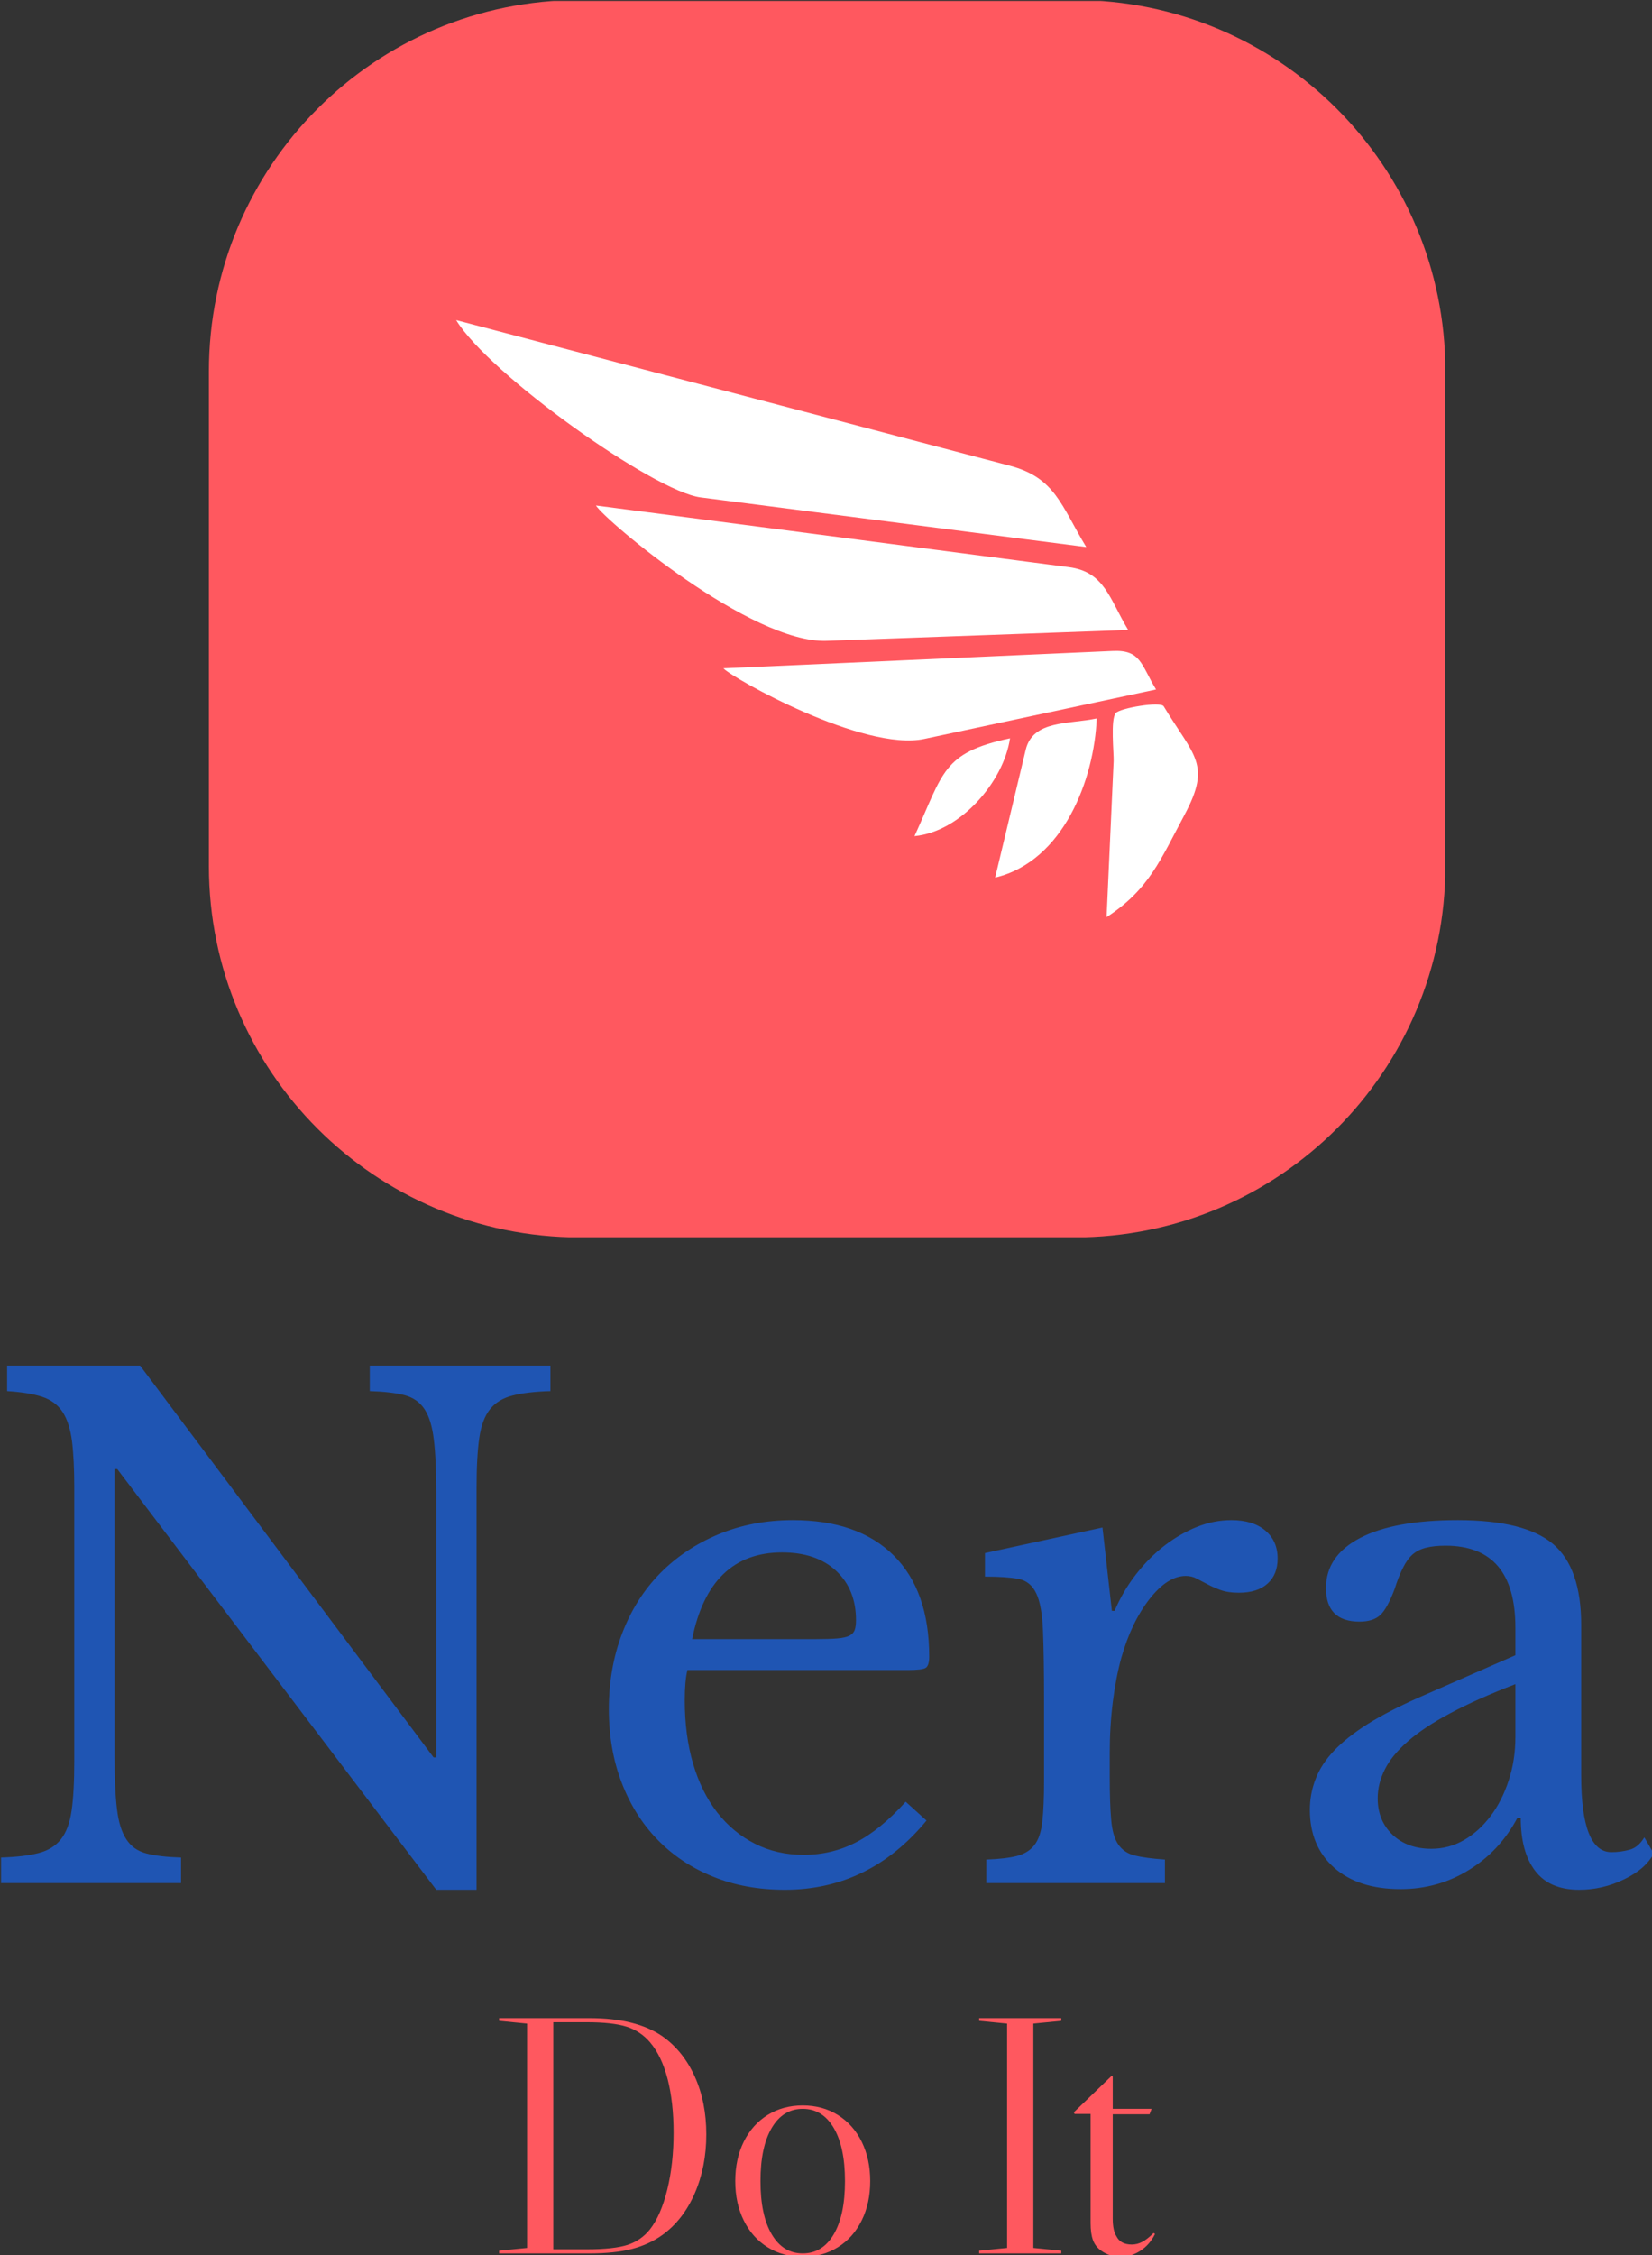 <svg xmlns="http://www.w3.org/2000/svg" version="1.1" xmlns:xlink="http://www.w3.org/1999/xlink" xmlns:svgjs="http://svgjs.dev/svgjs" width="1500" height="2046" viewBox="0 0 1500 2046"><rect x="0" y="0" width="1500" height="2046" fill="#333333" stroke="none"/><g transform="matrix(1,0,0,1,0.957,0.828)"><svg viewBox="0 0 181 247" data-background-color="#ffffff" preserveAspectRatio="xMidYMid meet" height="2046" width="1500" xmlns="http://www.w3.org/2000/svg" xmlns:xlink="http://www.w3.org/1999/xlink"><g id="tight-bounds" transform="matrix(1,0,0,1,-0.115,-0.1)"><svg viewBox="0 0 181.231 247.2" height="247.2" width="181.231"><g><svg viewBox="0 0 395.52 539.492" height="247.2" width="181.231"><g transform="matrix(1,0,0,1,0,325.696)"><svg viewBox="0 0 395.52 213.795" height="213.795" width="395.52"><g id="textblocktransform"><svg viewBox="0 0 395.52 213.795" height="213.795" width="395.52" id="textblock"><g><svg viewBox="0 0 395.52 126.8" height="126.8" width="395.52"><g transform="matrix(1,0,0,1,0,0)"><svg width="395.52" viewBox="2.25 -38.5 123.09 39" height="126.8" data-palette-color="#1f55b3"><g class="wordmark-text-0" data-fill-palette-color="primary" id="text-0"><path d="M37.7 0.5L34.7 0.5 10.95-30.8 10.75-30.8 10.75-9.45Q10.75-6.95 10.93-5.5 11.1-4.05 11.63-3.25 12.15-2.45 13.13-2.2 14.1-1.95 15.7-1.9L15.7-1.9 15.7 0 2.25 0 2.25-1.9Q4-1.95 5.08-2.23 6.15-2.5 6.75-3.25 7.35-4 7.55-5.38 7.75-6.75 7.75-9.1L7.75-9.1 7.75-29.4Q7.75-31.5 7.58-32.88 7.4-34.25 6.88-35.05 6.35-35.85 5.35-36.18 4.35-36.5 2.75-36.6L2.75-36.6 2.75-38.5 12.65-38.5 34.5-9.35 34.7-9.35 34.7-29.05Q34.7-31.5 34.52-32.98 34.35-34.45 33.83-35.25 33.3-36.05 32.33-36.3 31.35-36.55 29.75-36.6L29.75-36.6 29.75-38.5 43.2-38.5 43.2-36.6Q41.45-36.55 40.38-36.27 39.3-36 38.7-35.25 38.1-34.5 37.9-33.1 37.7-31.7 37.7-29.4L37.7-29.4 37.7 0.5ZM69.65-6.05L71.2-4.65Q66.95 0.5 60.65 0.5L60.65 0.5Q57.7 0.5 55.3-0.48 52.9-1.45 51.17-3.23 49.45-5 48.5-7.48 47.55-9.95 47.55-12.95L47.55-12.95Q47.55-16 48.55-18.6 49.55-21.2 51.37-23.05 53.2-24.9 55.72-25.95 58.25-27 61.25-27L61.25-27Q66.1-27 68.75-24.38 71.4-21.75 71.4-16.85L71.4-16.85Q71.4-16.15 71.12-16 70.85-15.85 69.85-15.85L69.85-15.85 53.4-15.85Q53.3-15.45 53.25-14.88 53.2-14.3 53.2-13.6L53.2-13.6Q53.2-11 53.82-8.88 54.45-6.75 55.62-5.25 56.8-3.75 58.42-2.93 60.05-2.1 62.05-2.1L62.05-2.1Q64.15-2.1 65.95-3.03 67.75-3.95 69.65-6.05L69.65-6.05ZM53.75-18.15L62.95-18.15Q63.95-18.15 64.55-18.2 65.15-18.25 65.45-18.4 65.75-18.55 65.85-18.82 65.95-19.1 65.95-19.55L65.95-19.55Q65.95-21.85 64.47-23.23 63-24.6 60.45-24.6L60.45-24.6Q55.05-24.6 53.75-18.15L53.75-18.15ZM84.84-9.65L84.84-7.95Q84.84-5.9 84.95-4.7 85.05-3.5 85.47-2.88 85.9-2.25 86.7-2.05 87.5-1.85 88.95-1.75L88.95-1.75 88.95 0 75.65 0 75.65-1.75Q77.09-1.8 77.95-2.02 78.8-2.25 79.25-2.85 79.7-3.45 79.82-4.58 79.95-5.7 79.95-7.6L79.95-7.6 79.95-13.45Q79.95-16.85 79.87-18.75 79.8-20.65 79.37-21.55 78.95-22.45 78.05-22.63 77.15-22.8 75.55-22.8L75.55-22.8 75.55-24.55 84.3-26.45 85-20.25 85.2-20.25Q85.84-21.75 86.82-23 87.8-24.25 88.95-25.13 90.09-26 91.34-26.5 92.59-27 93.9-27L93.9-27Q95.5-27 96.42-26.23 97.34-25.45 97.34-24.15L97.34-24.15Q97.34-22.95 96.59-22.28 95.84-21.6 94.45-21.6L94.45-21.6Q93.65-21.6 93.09-21.8 92.55-22 92.12-22.23 91.7-22.45 91.32-22.65 90.95-22.85 90.5-22.85L90.5-22.85Q89.15-22.85 87.8-21.13 86.45-19.4 85.7-16.75L85.7-16.75Q85.3-15.3 85.07-13.48 84.84-11.65 84.84-9.65L84.84-9.65ZM115.04-10.85L115.04-14.8Q112.19-13.7 110.22-12.65 108.24-11.6 107.04-10.55 105.84-9.5 105.32-8.45 104.79-7.4 104.79-6.3L104.79-6.3Q104.79-4.65 105.89-3.6 106.99-2.55 108.79-2.55L108.79-2.55Q110.09-2.55 111.22-3.2 112.34-3.85 113.19-4.98 114.04-6.1 114.54-7.63 115.04-9.15 115.04-10.85L115.04-10.85ZM107.84-13.8L115.04-16.95 115.04-19Q115.04-25.1 109.84-25.1L109.84-25.1Q108.99-25.1 108.39-24.95 107.79-24.8 107.39-24.45 106.99-24.1 106.67-23.45 106.34-22.8 106.04-21.85L106.04-21.85Q105.49-20.4 104.97-19.93 104.44-19.45 103.44-19.45L103.44-19.45Q100.94-19.45 100.94-21.95L100.94-21.95Q100.94-24.35 103.49-25.68 106.04-27 110.74-27L110.74-27Q115.74-27 117.84-25.23 119.94-23.45 119.94-19.2L119.94-19.2 119.94-8Q119.94-2.3 122.19-2.3L122.19-2.3Q122.89-2.3 123.54-2.48 124.19-2.65 124.64-3.4L124.64-3.4 125.34-2.2Q124.74-1.05 123.14-0.28 121.54 0.5 119.79 0.5L119.79 0.5Q117.59 0.5 116.52-0.9 115.44-2.3 115.44-4.85L115.44-4.85 115.19-4.85Q113.89-2.4 111.59-0.98 109.29 0.45 106.49 0.45L106.49 0.45Q103.34 0.45 101.54-1.15 99.74-2.75 99.74-5.45L99.74-5.45Q99.74-6.65 100.17-7.75 100.59-8.85 101.54-9.85 102.49-10.85 104.04-11.83 105.59-12.8 107.84-13.8L107.84-13.8Z" fill="#1f55b3" data-fill-palette-color="primary"></path></g></svg></g></svg></g><g transform="matrix(1,0,0,1,119.302,156.735)"><svg viewBox="0 0 156.916 57.06" height="57.06" width="156.916"><g transform="matrix(1,0,0,1,0,0)"><svg width="156.916" viewBox="2 -34.5 96.24 35" height="57.06" data-palette-color="#ff585f"><path d="M25.95-31.85Q29-29.7 30.7-25.95 32.4-22.2 32.4-17.45L32.4-17.45Q32.4-12.7 30.7-8.8 29-4.9 25.95-2.7L25.95-2.7Q24-1.3 21.48-0.65 18.95 0 15.3 0L15.3 0 2 0 2-0.4 6.1-0.8 6.1-33.7 2-34.1 2-34.5 15.3-34.5Q22.1-34.5 25.95-31.85L25.95-31.85ZM24.15-3.55Q25.75-5.6 26.68-9.38 27.6-13.15 27.6-17.7L27.6-17.7Q27.6-22.15 26.73-25.55 25.85-28.95 24.15-30.95L24.15-30.95Q22.75-32.6 20.7-33.25 18.65-33.9 14.85-33.9L14.85-33.9 9.95-33.9 9.95-0.6 14.85-0.6Q18.85-0.6 20.85-1.25 22.85-1.9 24.15-3.55L24.15-3.55ZM46.55-21.7Q49.45-21.7 51.7-20.3 53.95-18.9 55.2-16.38 56.45-13.85 56.45-10.6L56.45-10.6Q56.45-7.35 55.2-4.83 53.95-2.3 51.7-0.9 49.45 0.5 46.55 0.5L46.55 0.5Q43.65 0.5 41.4-0.9 39.15-2.3 37.9-4.83 36.65-7.35 36.65-10.6L36.65-10.6Q36.65-13.85 37.9-16.38 39.15-18.9 41.4-20.3 43.65-21.7 46.55-21.7L46.55-21.7ZM40.35-10.6Q40.35-5.6 42-2.8 43.65 0 46.55 0L46.55 0Q49.45 0 51.1-2.8 52.75-5.6 52.75-10.6L52.75-10.6Q52.75-15.6 51.1-18.4 49.45-21.2 46.55-21.2L46.55-21.2Q43.65-21.2 42-18.4 40.35-15.6 40.35-10.6L40.35-10.6ZM72.44-34.1L72.44-34.5 84.49-34.5 84.49-34.1 80.39-33.7 80.39-0.8 84.49-0.4 84.49 0 72.44 0 72.44-0.4 76.54-0.8 76.54-33.7 72.44-34.1ZM91.84-26L86.34-20.7 86.44-20.45 88.79-20.45 88.79-4.45Q88.79-2.9 89.14-1.95 89.49-1 90.34-0.4L90.34-0.4Q91.59 0.5 93.19 0.5L93.19 0.5Q94.74 0.5 96.12-0.4 97.49-1.3 98.24-2.85L98.24-2.85 98.04-3Q97.14-2.1 96.39-1.7 95.64-1.3 94.84-1.3L94.84-1.3Q93.19-1.3 92.59-2.5L92.59-2.5Q92.04-3.35 92.04-5.1L92.04-5.1 92.04-20.4 97.44-20.4 97.74-21.2 92.04-21.2 92.04-25.95 91.84-26Z" opacity="1" transform="matrix(1,0,0,1,0,0)" fill="#ff585f" class="slogan-text-1" data-fill-palette-color="secondary" id="text-1"></path></svg></g></svg></g></svg></g></svg></g><g transform="matrix(1,0,0,1,49.879,0)"><svg viewBox="0 0 295.762 295.762" height="295.762" width="295.762"><g><svg></svg></g><g id="icon-0"><svg viewBox="0 0 295.762 295.762" height="295.762" width="295.762"><g><path transform="scale(2.958,2.958)" d="M30 100c-16.569 0-30-13.431-30-30v-40c0-16.569 13.431-30 30-30h40c16.569 0 30 13.431 30 30v40c0 16.569-13.431 30-30 30z" fill="#ff585f" fill-rule="nonzero" stroke="none" stroke-width="1" stroke-linecap="butt" stroke-linejoin="miter" stroke-miterlimit="10" stroke-dasharray="" stroke-dashoffset="0" font-family="none" font-weight="none" font-size="none" text-anchor="none" style="mix-blend-mode: normal" data-fill-palette-color="accent"></path></g><g transform="matrix(1,0,0,1,59.152,76.519)"><svg viewBox="0 0 177.457 142.723" height="142.723" width="177.457"><g><svg xmlns="http://www.w3.org/2000/svg" xmlns:xlink="http://www.w3.org/1999/xlink" version="1.1" x="0" y="0" viewBox="0 9.786 100 80.427" enable-background="new 0 0 100 100" xml:space="preserve" width="177.457" height="142.723" class="icon-cg-0" data-fill-palette-color="quaternary" id="cg-0"><path d="M49.942 52.994c13.552-0.488 27.103-0.977 40.653-1.465-2.527-4.177-3.159-7.831-7.989-8.461-7.229-0.94-14.458-1.883-21.688-2.826-14.023-1.827-28.05-3.654-42.075-5.48C20.101 36.792 39.724 53.361 49.942 52.994z" fill="#ffffff" data-fill-palette-color="quaternary"></path><path d="M0 9.786c4.391 7.257 26.615 23.072 32.953 23.886 17.33 2.231 34.657 4.46 51.986 6.688-3.393-5.607-4.18-9.35-10.312-10.959-8.904-2.341-17.812-4.683-26.717-7.023C31.94 18.182 15.97 13.984 0 9.786z" fill="#ffffff" data-fill-palette-color="quaternary"></path><path d="M63.108 66.207c10.413-2.219 20.826-4.439 31.241-6.66-2.028-3.346-2.034-5.359-5.827-5.189-6.158 0.273-12.314 0.549-18.471 0.822-11.343 0.506-22.686 1.014-34.028 1.518C37.298 58.064 54.94 67.947 63.108 66.207z" fill="#ffffff" data-fill-palette-color="quaternary"></path><path d="M87.682 90.213c5.725-3.719 7.262-7.721 10.519-13.807 3.651-6.824 1.257-7.844-2.821-14.596-0.417-0.688-5.842 0.232-6.453 0.904-0.745 0.818-0.248 5.455-0.294 6.496C88.315 76.211 87.998 83.213 87.682 90.213z" fill="#ffffff" data-fill-palette-color="quaternary"></path><path d="M86.35 63.447c-3.795 0.809-8.604 0.191-9.572 4.229-1.373 5.736-2.746 11.475-4.12 17.211C81.904 82.678 86.028 71.582 86.35 63.447z" fill="#ffffff" data-fill-palette-color="quaternary"></path><path d="M74.666 66.121c-9.148 1.953-8.956 4.611-12.879 13.18C68.007 78.711 73.811 71.941 74.666 66.121z" fill="#ffffff" data-fill-palette-color="quaternary"></path></svg></g></svg></g></svg></g></svg></g><g></g></svg></g><defs></defs></svg><rect width="181.231" height="247.2" fill="none" stroke="none" visibility="hidden"></rect></g></svg></g></svg>